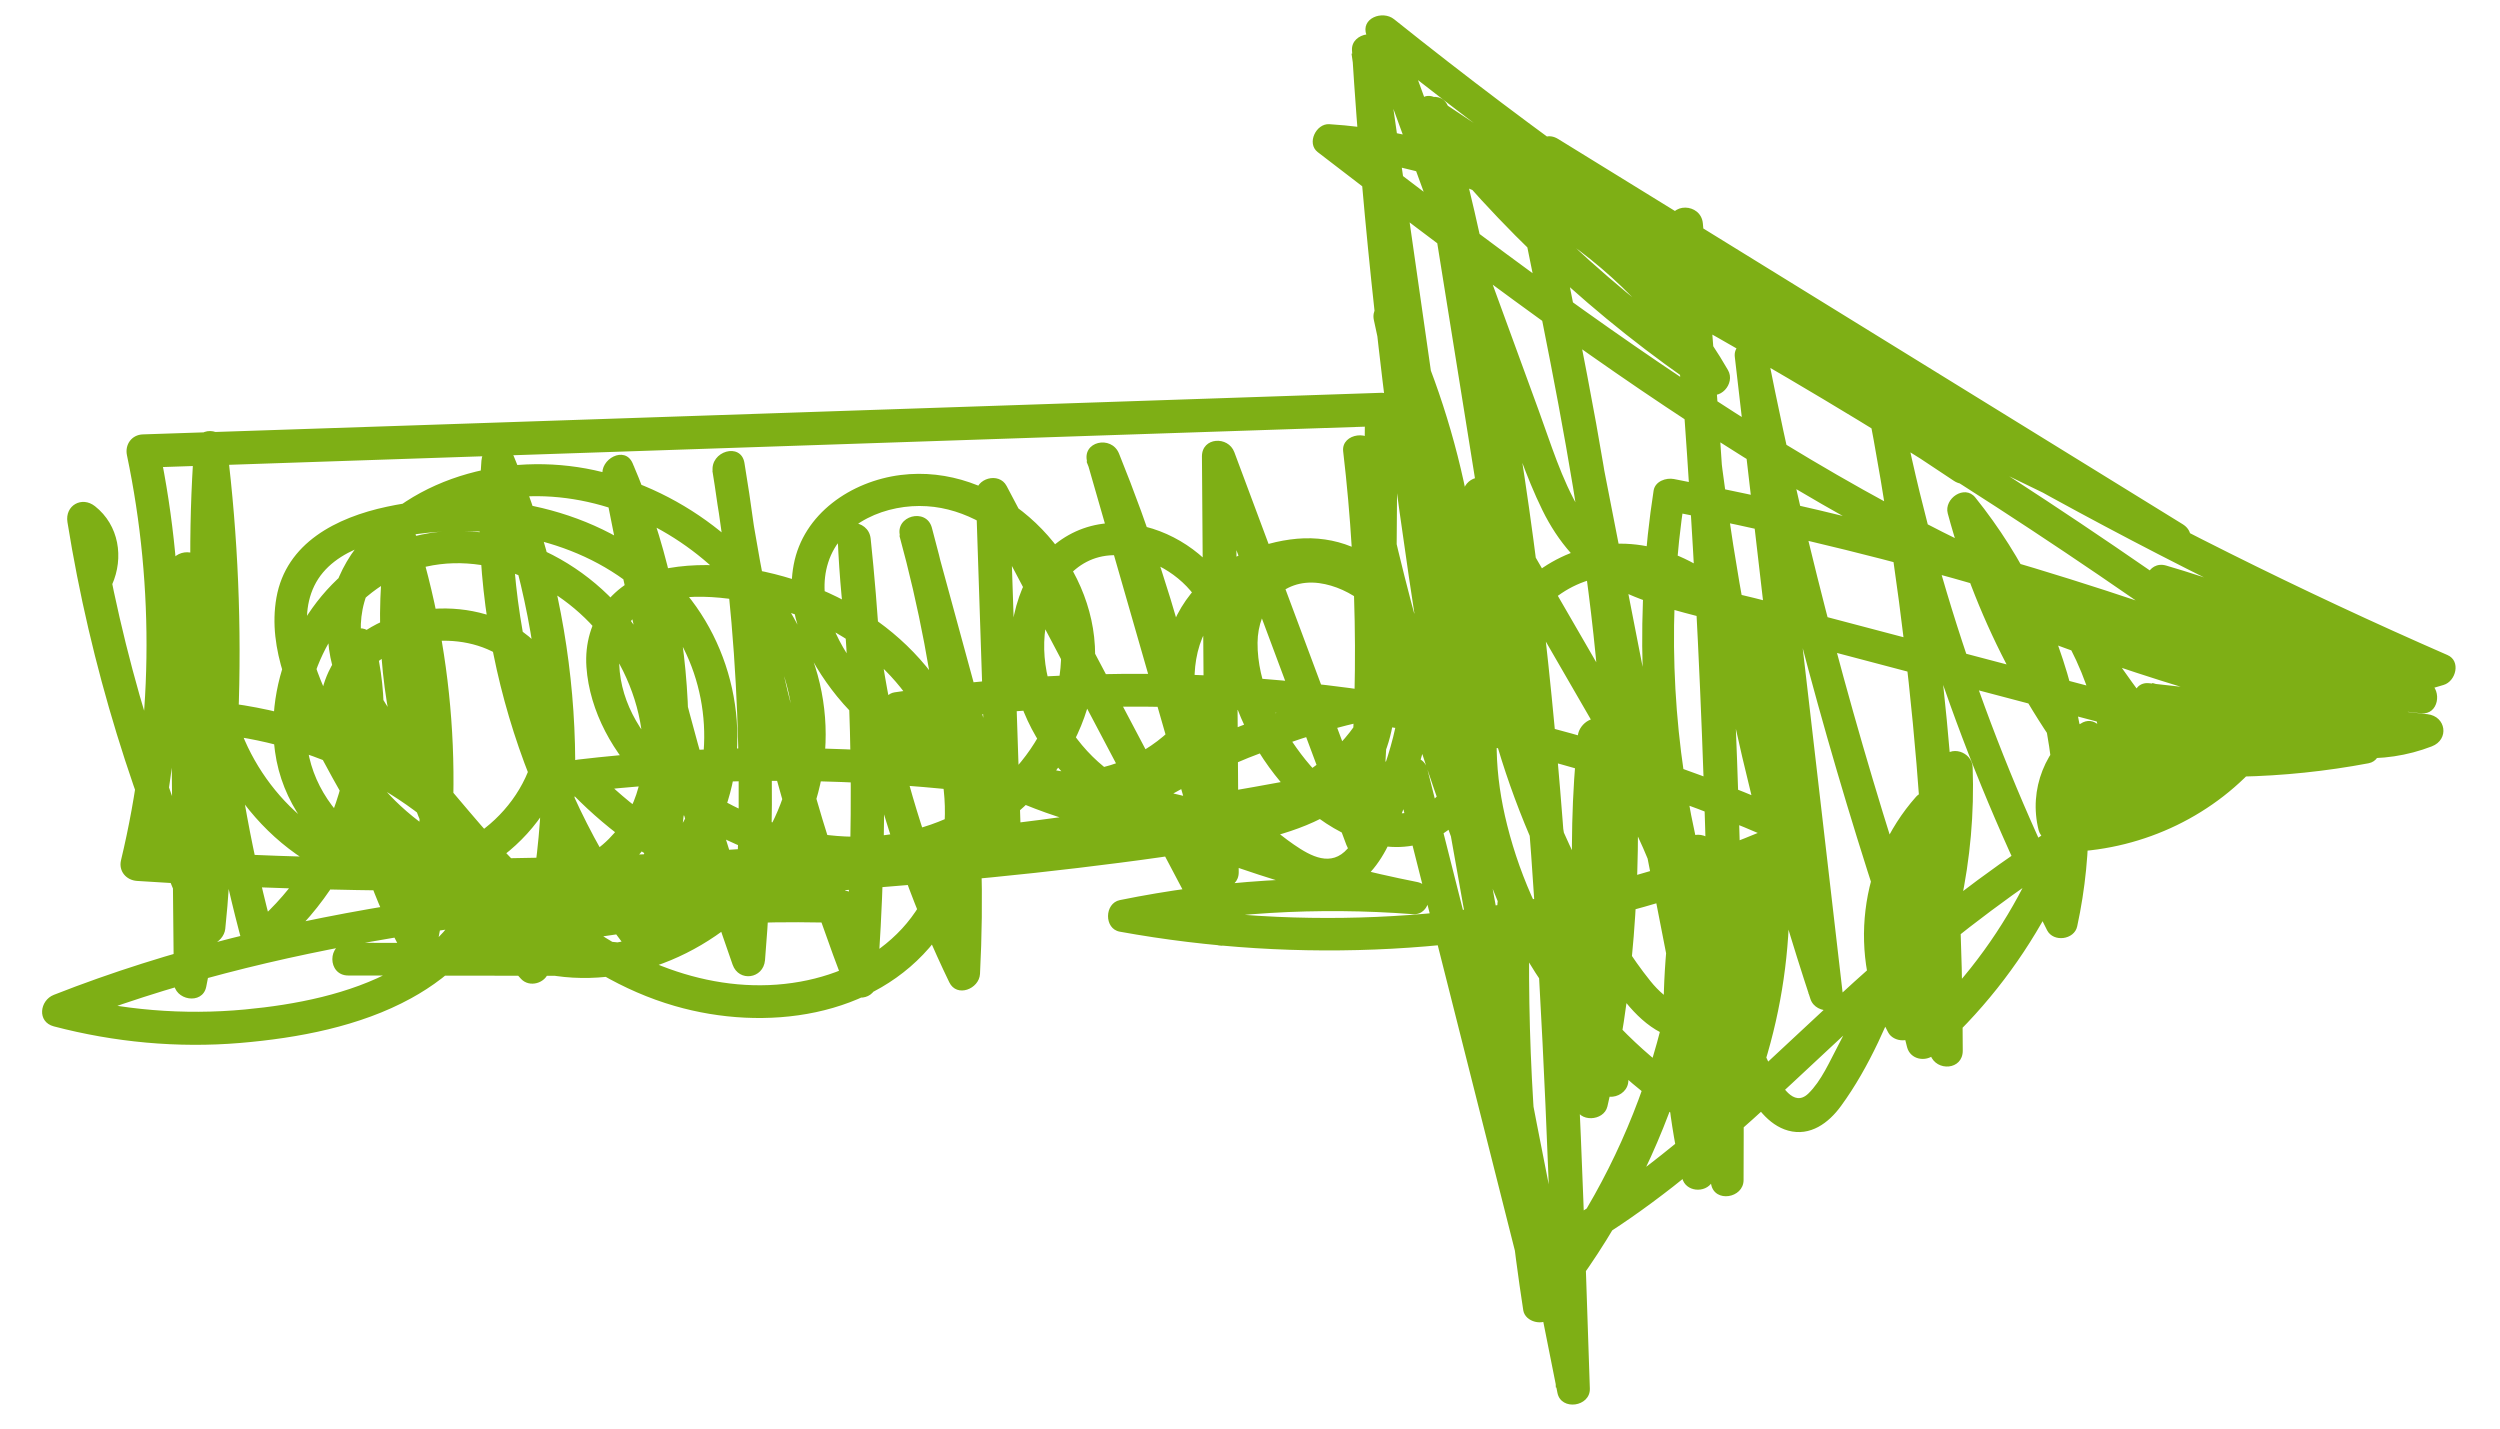 <svg width="49" height="28" viewBox="0 0 49 28" fill="none" xmlns="http://www.w3.org/2000/svg">
<path d="M2.196 11.461C2.432 10.931 2.333 10.294 1.862 9.922C1.604 9.718 1.27 9.907 1.322 10.234C1.774 13.046 2.618 15.782 3.812 18.37C3.961 18.691 4.385 18.487 4.415 18.207C4.667 15.816 4.51 13.395 3.963 11.053C3.881 10.698 3.326 10.779 3.328 11.139C3.354 13.844 3.382 16.55 3.408 19.255C3.412 19.606 3.969 19.706 4.042 19.341C4.742 15.859 4.884 12.281 4.449 8.758C4.4 8.354 3.834 8.337 3.804 8.758C3.567 12.05 3.896 15.373 4.768 18.558C4.837 18.81 5.125 18.845 5.308 18.699C7.112 17.26 7.919 14.766 7.336 12.546C7.237 12.169 6.742 12.293 6.701 12.631C6.449 14.749 6.894 16.913 7.943 18.772C8.074 19.003 8.474 18.969 8.532 18.695C9.103 16.002 8.989 13.198 8.186 10.563C8.102 10.285 7.613 10.232 7.564 10.563C7.095 13.665 8.072 16.879 10.213 19.187C10.379 19.364 10.693 19.272 10.754 19.046C11.632 15.716 11.397 12.127 10.071 8.944C9.934 8.615 9.467 8.651 9.436 9.03C9.176 12.411 10.196 15.861 12.263 18.562C12.428 18.778 12.762 18.768 12.852 18.485C13.851 15.412 13.675 12.045 12.4 9.081C12.248 8.726 11.75 8.998 11.811 9.329C12.409 12.582 13.261 15.786 14.359 18.907C14.482 19.255 14.962 19.185 14.994 18.821C15.267 15.568 15.125 12.293 14.591 9.073C14.523 8.662 13.914 8.842 13.969 9.244C14.447 12.689 15.315 16.075 16.557 19.328C16.686 19.666 17.164 19.614 17.192 19.242C17.411 16.349 17.368 13.442 17.065 10.557C17.022 10.155 16.402 10.138 16.419 10.557C16.546 13.572 17.291 16.532 18.606 19.253C18.754 19.559 19.191 19.384 19.208 19.09C19.361 16.145 19.041 13.185 18.264 10.341C18.154 9.943 17.532 10.112 17.642 10.512C18.225 12.646 18.806 14.783 19.389 16.918C19.484 17.262 20.035 17.2 20.024 16.832C19.945 14.456 19.867 12.078 19.787 9.701C19.587 9.755 19.387 9.808 19.185 9.864C20.683 12.704 22.181 15.544 23.679 18.385C23.821 18.654 24.316 18.543 24.282 18.222C23.924 15.02 23.141 11.881 21.933 8.891C21.783 8.519 21.193 8.653 21.311 9.062C22.088 11.767 22.868 14.475 23.645 17.181C23.744 17.525 24.282 17.463 24.279 17.095C24.26 14.385 24.241 11.673 24.221 8.963C24.011 8.991 23.8 9.021 23.587 9.049C24.521 11.553 25.455 14.058 26.389 16.56C26.518 16.909 26.983 16.838 27.024 16.475C27.297 13.945 27.284 11.391 26.989 8.861C26.779 8.889 26.567 8.919 26.354 8.946C26.886 11.66 27.648 14.325 28.632 16.913C28.75 17.223 29.305 17.217 29.267 16.828C28.905 13.228 28.339 9.65 27.568 6.115C27.373 6.198 27.174 6.279 26.979 6.363C28.119 8.762 28.595 11.436 28.373 14.079C28.584 14.052 28.795 14.022 29.008 13.994C28.384 9.629 27.758 5.266 27.134 0.9C27.082 0.543 26.477 0.627 26.499 0.986C26.929 7.896 28.078 14.738 29.387 21.531C29.757 23.456 30.143 25.378 30.526 27.301C30.597 27.656 31.172 27.575 31.161 27.216C30.946 20.635 30.724 14.024 29.585 7.524C29.267 5.71 28.875 3.91 28.397 2.13C28.287 1.722 27.71 1.901 27.775 2.301C28.582 7.34 29.392 12.379 30.199 17.42C30.427 18.842 30.655 20.265 30.883 21.687C30.935 22.006 31.436 21.98 31.505 21.687C32.545 17.273 32.076 12.711 31.284 8.296C31.055 7.032 30.801 5.772 30.545 4.513C30.463 4.108 29.843 4.28 29.923 4.684C30.864 9.5 31.802 14.317 32.743 19.133C33.008 20.494 33.275 21.856 33.539 23.216C33.61 23.578 34.172 23.486 34.174 23.131C34.2 18.25 34.047 13.371 33.707 8.501C33.612 7.126 33.501 5.751 33.376 4.378C33.339 3.974 32.713 3.959 32.73 4.378C32.891 8.401 33.488 12.407 34.512 16.304C34.803 17.407 35.128 18.5 35.485 19.582C35.593 19.905 36.163 19.875 36.12 19.497C35.638 15.335 35.156 11.173 34.674 7.011C34.463 7.039 34.252 7.069 34.039 7.096C34.751 10.692 35.677 14.244 36.815 17.73C37.138 18.718 37.478 19.702 37.836 20.68C37.954 21.007 38.47 20.975 38.47 20.594C38.468 16.261 38.051 11.934 37.224 7.68C37.145 7.274 36.525 7.447 36.602 7.851C37.28 11.457 38.47 14.954 40.123 18.233C40.246 18.474 40.657 18.421 40.713 18.156C41.35 15.217 40.601 12.097 38.716 9.751C38.505 9.49 38.098 9.774 38.176 10.063C38.763 12.246 39.852 14.265 41.344 15.97C41.54 16.192 41.882 16.002 41.895 15.743C41.977 14.236 41.516 12.721 40.603 11.517C40.36 11.196 39.833 11.472 40.046 11.84C40.812 13.17 41.718 14.417 42.743 15.564C42.87 15.705 43.169 15.686 43.251 15.499C43.714 14.424 43.632 13.183 42.969 12.204C42.799 12.334 42.631 12.463 42.461 12.593C43.445 13.634 44.652 14.426 45.995 14.931C46.385 15.076 46.553 14.458 46.167 14.312C45.767 14.161 45.365 14.011 44.964 13.859C44.622 13.731 44.394 14.278 44.715 14.445C45.625 14.92 46.701 15.001 47.663 14.629C48.01 14.496 47.945 14.039 47.577 13.998C45.758 13.795 43.942 13.594 42.123 13.391C41.753 13.35 41.699 13.921 42.037 14.022C43.656 14.496 45.352 14.68 47.037 14.561C47.379 14.537 47.502 14.009 47.123 13.93C44.637 13.414 42.201 12.696 39.833 11.787C39.775 11.992 39.719 12.199 39.661 12.405C41.434 12.886 43.273 13.113 45.111 13.074C45.111 12.86 45.111 12.646 45.111 12.432C43.072 12.475 41.053 12.007 39.252 11.062C39.168 11.256 39.086 11.453 39.002 11.648C41.546 12.533 44.164 13.192 46.826 13.62C47.227 13.684 47.409 13.093 46.998 13.001C45.412 12.649 43.914 12.018 42.556 11.13C42.472 11.325 42.39 11.521 42.306 11.716C44.071 12.232 45.752 12.982 47.315 13.949C47.368 13.75 47.422 13.551 47.478 13.35C44.381 13.027 41.393 12.043 38.604 10.689C35.778 9.318 33.139 7.593 30.597 5.76C29.146 4.714 27.723 3.627 26.305 2.536C26.23 2.718 26.152 2.902 26.077 3.084C29.058 3.27 31.85 5.013 33.331 7.586C33.477 7.441 33.625 7.293 33.772 7.148C31.671 5.734 29.811 3.991 28.257 1.998C28.126 2.166 27.997 2.333 27.865 2.502C31.342 4.81 34.818 7.118 38.294 9.423C38.647 9.659 38.94 9.113 38.619 8.869C35.931 6.825 33.242 4.78 30.556 2.735C30.448 2.919 30.339 3.105 30.231 3.289C33.412 5.253 36.593 7.214 39.775 9.177C40.672 9.731 41.57 10.285 42.47 10.839C42.577 10.655 42.687 10.469 42.795 10.285C39.626 8.745 36.458 7.207 33.289 5.668C32.919 5.488 32.596 6.016 32.965 6.222C36.695 8.305 40.298 10.606 43.755 13.111C43.839 12.916 43.92 12.719 44.004 12.524C40.367 11.175 36.621 10.127 32.809 9.389C32.655 9.359 32.441 9.432 32.411 9.614C32.054 11.928 32.123 14.276 32.624 16.565C32.82 16.481 33.018 16.4 33.214 16.317C31.903 14.047 30.593 11.778 29.28 9.511C29.118 9.231 28.686 9.359 28.677 9.674C28.619 12.503 29.316 15.335 30.681 17.818C31.012 18.423 31.38 19.018 31.802 19.565C32.162 20.034 32.672 20.479 33.311 20.348C33.89 20.228 34.204 19.668 34.402 19.168C34.68 18.464 34.897 17.717 35.074 16.982C35.403 15.607 35.522 14.073 34.856 12.773C34.336 11.757 33.339 10.871 32.181 10.689C31.055 10.512 30.001 11.057 29.394 11.994C28.804 12.903 28.63 14.073 28.72 15.136C28.959 17.925 30.7 20.532 33.057 22.014C33.216 22.115 33.501 22.027 33.531 21.822C33.931 19.11 33.188 16.34 31.477 14.188C31.284 13.945 30.952 14.174 30.926 14.415C30.687 16.708 30.819 19.022 31.296 21.276C31.503 21.218 31.712 21.163 31.919 21.105C31.576 19.745 30.879 18.5 29.899 17.493C29.699 17.288 29.355 17.448 29.349 17.72C29.275 20.384 29.45 23.047 29.856 25.682C29.893 25.913 30.25 26.001 30.397 25.823C32.506 23.257 33.666 19.993 33.623 16.676C33.619 16.323 33.074 16.229 32.988 16.59C32.484 18.727 32.478 20.949 32.971 23.088C33.033 23.362 33.425 23.396 33.561 23.165C34.714 21.208 35.237 18.913 35.026 16.652C34.996 16.334 34.613 16.218 34.424 16.49C33.453 17.897 33.367 19.837 34.204 21.328C34.394 21.666 34.65 22.05 35.048 22.16C35.481 22.279 35.842 22.01 36.083 21.678C36.641 20.915 37.037 19.98 37.362 19.099C37.747 18.049 37.99 16.954 38.107 15.842C38.135 15.568 37.732 15.416 37.556 15.615C36.438 16.875 36.21 18.748 37.007 20.233C37.114 20.436 37.461 20.449 37.564 20.233C38.343 18.614 38.729 16.836 38.664 15.04C38.653 14.734 38.221 14.586 38.062 14.877C37.127 16.601 36.88 18.631 37.379 20.526C37.444 20.769 37.743 20.823 37.919 20.667C39.704 19.088 40.903 16.894 41.254 14.546C41.29 14.295 41.04 14.011 40.78 14.184C40.089 14.64 39.755 15.472 39.958 16.274C39.99 16.398 40.132 16.524 40.27 16.509C42.063 16.308 43.606 15.155 44.303 13.502C44.42 13.224 44.052 13.021 43.83 13.14C42.988 13.587 42.145 14.034 41.303 14.481C41.077 14.601 41.101 15.027 41.38 15.067C43.062 15.309 44.753 15.275 46.424 14.96C46.731 14.903 46.731 14.398 46.424 14.342C44.362 13.962 41.047 13.803 40.259 16.291C40.197 16.485 40.364 16.704 40.571 16.697C42.031 16.642 43.43 15.974 44.362 14.849C44.51 14.67 44.471 14.379 44.219 14.312C41.021 13.47 37.825 12.625 34.626 11.782C33.318 11.438 31.707 11.256 30.959 9.988C30.603 9.385 30.397 8.698 30.158 8.044C29.878 7.276 29.596 6.508 29.316 5.74C28.681 4.004 28.048 2.267 27.413 0.53C27.233 0.635 27.054 0.738 26.873 0.843C31.822 4.806 37.175 8.266 42.838 11.136C44.42 11.938 46.025 12.694 47.651 13.403C47.676 13.209 47.702 13.012 47.728 12.818C45.016 13.609 42.42 14.798 40.061 16.344C38.888 17.114 37.775 17.972 36.727 18.9C35.694 19.813 34.712 20.784 33.679 21.698C32.521 22.724 31.292 23.676 29.899 24.369C30.057 24.433 30.216 24.497 30.373 24.561C29.572 21.396 28.774 18.229 27.973 15.063C27.928 14.888 27.743 14.804 27.577 14.839C21.217 16.192 14.714 16.862 8.21 16.83C6.367 16.821 4.527 16.755 2.689 16.635C2.792 16.77 2.895 16.907 3.001 17.042C3.653 14.325 3.689 11.494 3.117 8.76C3.014 8.895 2.91 9.032 2.805 9.167C9.105 8.955 15.405 8.743 21.705 8.531C23.496 8.472 25.285 8.412 27.076 8.352C26.968 8.245 26.86 8.138 26.753 8.031C26.744 9.231 26.735 10.431 26.727 11.63C26.723 12.21 26.72 12.79 26.714 13.369C26.71 13.861 26.699 14.37 26.419 14.798C25.971 15.485 25.063 15.739 24.305 15.897C23.261 16.118 22.192 16.252 21.133 16.378C16.811 16.898 12.445 17.005 8.139 17.668C5.721 18.04 3.332 18.603 1.055 19.499C0.777 19.608 0.721 20.029 1.055 20.117C2.243 20.429 3.483 20.545 4.708 20.442C5.842 20.346 7.052 20.119 8.057 19.567C8.873 19.12 9.69 18.37 9.757 17.39C9.83 16.291 8.808 15.54 7.975 15.016C6.864 14.319 5.605 13.902 4.303 13.759C4.09 13.735 3.941 13.981 3.991 14.165C4.486 15.955 6.184 17.563 8.143 17.442C9.8 17.339 11.311 15.741 11.163 14.06C11.096 13.299 10.698 12.601 10.009 12.238C9.389 11.911 8.642 11.849 7.966 12.015C7.334 12.172 6.72 12.563 6.44 13.166C6.044 14.017 6.346 14.98 6.888 15.694C7.999 17.151 10.48 18.4 12.155 17.106C12.936 16.503 13.268 15.478 13.236 14.522C13.205 13.607 12.837 12.745 12.26 12.037C11.137 10.655 9.124 9.926 7.456 10.758C6.036 11.468 5.177 13.175 5.39 14.73C5.663 16.725 7.824 17.833 9.639 18.149C10.655 18.327 11.735 18.261 12.65 17.752C13.395 17.337 13.928 16.65 14.213 15.855C14.79 14.231 14.297 12.321 13.009 11.175C11.559 9.881 9.449 9.532 7.581 9.932C6.6 10.142 5.609 10.636 5.418 11.714C5.239 12.728 5.719 13.741 6.18 14.616C7.049 16.274 8.108 18.094 9.923 18.86C11.628 19.578 13.539 18.981 14.796 17.698C16.092 16.378 16.557 14.471 15.861 12.741C15.173 11.027 13.608 9.708 11.813 9.254C10.102 8.822 8.078 9.28 6.981 10.732C6.44 11.447 6.281 12.355 6.561 13.209C6.897 14.231 7.682 15.078 8.349 15.899C9.65 17.499 11.176 19.125 13.225 19.717C14.99 20.228 17.138 19.957 18.328 18.438C19.501 16.941 19.404 14.697 18.268 13.207C17.661 12.411 16.828 11.834 15.894 11.476C14.988 11.13 13.883 10.953 12.925 11.171C12.015 11.378 11.43 12.146 11.494 13.072C11.554 13.943 12.028 14.796 12.661 15.39C14.127 16.768 16.447 17.484 18.397 16.817C20.171 16.21 21.658 14.419 21.445 12.484C21.247 10.692 19.52 9.075 17.652 9.31C16.684 9.432 15.743 10.067 15.556 11.07C15.379 12.013 15.825 12.933 16.408 13.652C17.058 14.451 17.975 15.027 18.929 15.405C19.899 15.79 21.042 15.936 22.047 15.589C23.716 15.014 25.156 12.899 23.903 11.278C23.427 10.662 22.657 10.249 21.871 10.249C20.958 10.249 20.263 10.863 19.975 11.697C19.327 13.566 20.676 15.636 22.476 16.229C24.277 16.821 26.398 15.878 27.293 14.248C27.769 13.384 27.936 12.216 27.327 11.37C26.893 10.766 26.157 10.495 25.425 10.559C24.682 10.625 23.954 10.961 23.449 11.511C22.846 12.167 22.68 13.059 22.82 13.919C22.982 14.914 23.567 15.822 24.288 16.513C24.949 17.144 26.055 17.983 26.862 17.093C27.183 16.738 27.347 16.272 27.517 15.833C27.734 15.275 27.932 14.704 28.02 14.111C28.167 13.126 28.005 12.084 27.213 11.406C26.611 10.888 25.737 10.589 24.975 10.935C24.094 11.338 23.896 12.345 24.058 13.207C24.234 14.143 24.783 15.065 25.47 15.722C26.092 16.319 27.065 16.819 27.945 16.505C28.608 16.27 29.067 15.619 29.17 14.941C29.284 14.188 28.888 13.493 28.096 13.378C27.571 13.303 27.013 13.448 26.503 13.56C25.963 13.679 25.429 13.829 24.906 14.011C23.834 14.383 22.807 14.877 21.847 15.482C21.66 15.6 21.615 15.929 21.847 16.036C23.686 16.883 25.614 17.516 27.603 17.91C27.631 17.7 27.661 17.491 27.689 17.279C25.767 17.131 23.836 17.258 21.948 17.642C21.645 17.705 21.636 18.205 21.948 18.261C25.47 18.9 29.125 18.706 32.553 17.679C33.529 17.386 34.482 17.024 35.41 16.605C35.621 16.509 35.621 16.148 35.41 16.051C31.079 14.086 26.318 13.108 21.557 13.215C20.209 13.245 18.864 13.369 17.532 13.57C17.293 13.607 17.22 13.957 17.39 14.107C19.215 15.709 21.63 16.573 24.066 16.473C24.424 16.458 24.514 15.94 24.152 15.842C19.985 14.717 15.614 14.387 11.326 14.888C11.053 14.92 10.894 15.217 11.098 15.435C12.517 16.954 14.467 17.893 16.537 18.092C16.537 17.878 16.537 17.664 16.537 17.45C14.099 17.358 11.651 17.61 9.284 18.197C8.907 18.288 9.027 18.791 9.37 18.827C10.328 18.928 11.283 19.026 12.241 19.127C12.241 18.913 12.241 18.699 12.241 18.485C10.435 18.483 8.629 18.481 6.826 18.479C6.41 18.479 6.41 19.12 6.826 19.12C8.631 19.123 10.437 19.125 12.241 19.127C12.665 19.127 12.646 18.528 12.241 18.485C11.283 18.385 10.328 18.286 9.37 18.186C9.398 18.395 9.428 18.605 9.456 18.817C11.772 18.246 14.155 18.004 16.539 18.094C16.961 18.109 16.946 17.491 16.539 17.452C14.639 17.27 12.852 16.372 11.557 14.984C11.481 15.166 11.404 15.35 11.328 15.532C15.564 15.037 19.869 15.35 23.985 16.462C24.013 16.252 24.043 16.043 24.071 15.831C21.806 15.925 19.551 15.147 17.85 13.654C17.803 13.833 17.756 14.011 17.708 14.191C22.282 13.5 27.007 13.868 31.426 15.222C32.676 15.604 33.899 16.066 35.089 16.605C35.089 16.421 35.089 16.235 35.089 16.051C31.951 17.469 28.479 18.124 25.037 17.97C24.06 17.927 23.087 17.816 22.125 17.64C22.125 17.846 22.125 18.053 22.125 18.259C23.957 17.884 25.829 17.775 27.693 17.918C28.053 17.946 28.137 17.358 27.779 17.288C25.849 16.905 23.965 16.302 22.179 15.478C22.179 15.662 22.179 15.848 22.179 16.032C23.01 15.508 23.89 15.061 24.813 14.721C25.709 14.392 26.695 14.077 27.652 14C27.947 13.977 28.298 14 28.464 14.28C28.576 14.471 28.571 14.712 28.524 14.92C28.412 15.412 28.035 15.906 27.495 15.94C26.671 15.994 25.965 15.395 25.5 14.779C25.035 14.163 24.641 13.384 24.648 12.597C24.654 11.913 25.125 11.333 25.855 11.429C26.479 11.513 27.091 12.005 27.299 12.595C27.642 13.555 27.299 14.614 26.953 15.521C26.811 15.893 26.68 16.327 26.413 16.633C26.092 16.999 25.698 16.787 25.36 16.554C24.658 16.068 24.064 15.393 23.709 14.618C23.399 13.94 23.274 13.063 23.623 12.375C24.099 11.436 25.61 10.754 26.542 11.457C27.192 11.949 27.162 12.884 26.899 13.572C26.615 14.321 26.012 14.928 25.315 15.309C23.884 16.092 22.112 15.799 21.111 14.484C20.64 13.866 20.377 13.07 20.493 12.293C20.599 11.594 21.042 10.903 21.815 10.882C22.424 10.865 23.044 11.184 23.406 11.667C23.843 12.251 23.795 13.023 23.455 13.641C23.074 14.332 22.387 14.847 21.621 15.037C20.726 15.26 19.759 15.074 18.931 14.704C18.134 14.349 17.383 13.846 16.843 13.158C16.389 12.578 15.995 11.774 16.232 11.027C16.483 10.232 17.387 9.872 18.167 9.922C18.924 9.969 19.617 10.401 20.104 10.961C21.195 12.221 20.924 13.989 19.822 15.147C18.606 16.424 16.791 16.676 15.158 16.126C13.789 15.664 12.09 14.49 12.136 12.869C12.185 11.04 15.143 11.774 16.126 12.264C17.611 13.001 18.601 14.434 18.515 16.111C18.477 16.87 18.199 17.638 17.678 18.203C17.153 18.77 16.445 19.103 15.689 19.24C14.036 19.538 12.389 18.872 11.122 17.848C10.414 17.275 9.789 16.605 9.202 15.912C8.616 15.219 7.994 14.511 7.523 13.735C7.114 13.061 6.897 12.268 7.245 11.521C7.542 10.882 8.126 10.42 8.752 10.118C10.155 9.443 11.789 9.688 13.093 10.471C14.389 11.25 15.425 12.606 15.541 14.139C15.655 15.636 14.815 17.063 13.569 17.869C12.954 18.269 12.239 18.524 11.501 18.532C10.728 18.541 10.002 18.256 9.38 17.814C8.063 16.879 7.226 15.299 6.535 13.885C6.197 13.194 5.795 12.236 6.16 11.483C6.533 10.715 7.598 10.523 8.369 10.444C9.955 10.279 11.675 10.685 12.803 11.861C13.769 12.871 14.06 14.437 13.567 15.737C13.317 16.393 12.842 16.928 12.213 17.247C11.44 17.64 10.519 17.662 9.682 17.499C8.192 17.208 6.298 16.346 6.031 14.687C5.831 13.44 6.501 12.056 7.585 11.412C8.907 10.63 10.553 11.164 11.559 12.208C12.585 13.277 13.102 15.266 11.935 16.441C10.67 17.715 8.52 16.588 7.555 15.493C7.088 14.963 6.692 14.163 7.006 13.461C7.217 12.993 7.706 12.726 8.188 12.616C8.696 12.501 9.271 12.554 9.727 12.811C10.25 13.104 10.521 13.66 10.523 14.248C10.526 15.639 9.217 16.853 7.835 16.798C6.281 16.738 5.005 15.414 4.611 13.987C4.507 14.122 4.404 14.259 4.299 14.394C5.302 14.503 6.285 14.811 7.172 15.288C7.609 15.523 8.033 15.795 8.412 16.116C8.739 16.391 9.058 16.731 9.105 17.176C9.193 18.002 8.371 18.652 7.727 19.007C6.856 19.486 5.784 19.694 4.8 19.786C3.597 19.899 2.389 19.798 1.223 19.493C1.223 19.698 1.223 19.905 1.223 20.111C5.409 18.462 9.91 17.985 14.361 17.623C16.619 17.439 18.879 17.283 21.128 17.012C22.209 16.881 23.294 16.742 24.361 16.53C25.186 16.366 26.077 16.096 26.68 15.48C27.536 14.603 27.355 13.271 27.364 12.15C27.375 10.773 27.383 9.398 27.394 8.02C27.396 7.851 27.246 7.693 27.071 7.699C20.771 7.911 14.471 8.123 8.171 8.335C6.38 8.395 4.591 8.454 2.801 8.514C2.581 8.521 2.445 8.713 2.488 8.921C3.037 11.539 2.996 14.259 2.372 16.86C2.321 17.072 2.471 17.251 2.684 17.266C9.234 17.694 15.82 17.412 22.31 16.434C24.131 16.16 25.943 15.829 27.743 15.446C27.611 15.371 27.478 15.296 27.345 15.222C28.145 18.387 28.944 21.554 29.744 24.72C29.798 24.931 30.037 25.002 30.218 24.912C32.683 23.687 34.605 21.685 36.609 19.854C38.669 17.97 40.944 16.364 43.462 15.134C44.887 14.437 46.37 13.868 47.894 13.425C48.137 13.354 48.238 12.954 47.971 12.839C42.207 10.322 36.705 7.218 31.578 3.584C30.13 2.558 28.711 1.486 27.323 0.376C27.099 0.197 26.662 0.355 26.783 0.689C27.368 2.293 27.954 3.895 28.539 5.499C28.832 6.301 29.125 7.103 29.417 7.903C29.674 8.604 29.902 9.331 30.233 10.003C30.534 10.615 30.971 11.139 31.574 11.474C32.175 11.81 32.857 11.968 33.518 12.142C35.169 12.578 36.819 13.012 38.468 13.448C40.326 13.938 42.181 14.428 44.039 14.918C43.991 14.738 43.944 14.561 43.897 14.381C43.072 15.375 41.863 15.991 40.563 16.041C40.666 16.175 40.769 16.312 40.875 16.447C41.18 15.485 42.08 15.033 43.021 14.856C44.075 14.657 45.195 14.753 46.243 14.948C46.243 14.742 46.243 14.535 46.243 14.33C44.697 14.62 43.102 14.659 41.544 14.437C41.57 14.631 41.596 14.828 41.622 15.023C42.463 14.575 43.307 14.129 44.148 13.681C43.991 13.562 43.832 13.44 43.675 13.32C43.1 14.682 41.74 15.69 40.263 15.857C40.367 15.936 40.47 16.013 40.575 16.092C40.446 15.579 40.653 15.02 41.101 14.727C40.944 14.608 40.784 14.486 40.627 14.366C40.291 16.618 39.17 18.691 37.459 20.205C37.64 20.252 37.818 20.299 37.999 20.346C37.543 18.62 37.762 16.764 38.615 15.191C38.414 15.138 38.214 15.085 38.012 15.029C38.07 16.708 37.73 18.38 37 19.899C37.185 19.899 37.373 19.899 37.558 19.899C36.906 18.68 37.086 17.097 38.005 16.06C37.823 15.985 37.637 15.908 37.455 15.833C37.284 17.454 36.798 19.043 36.032 20.483C35.866 20.793 35.7 21.186 35.442 21.435C35.149 21.715 34.906 21.259 34.775 21.03C34.43 20.431 34.265 19.741 34.269 19.052C34.273 18.246 34.516 17.469 34.975 16.806C34.775 16.753 34.575 16.699 34.372 16.644C34.572 18.797 34.095 20.964 32.995 22.833C33.191 22.859 33.389 22.885 33.584 22.91C33.117 20.885 33.124 18.776 33.602 16.753C33.391 16.725 33.18 16.695 32.967 16.667C33.01 19.805 31.929 22.927 29.93 25.361C30.11 25.408 30.289 25.455 30.47 25.503C30.072 22.925 29.915 20.316 29.986 17.711C29.803 17.786 29.617 17.863 29.435 17.938C30.339 18.87 30.971 20.012 31.286 21.268C31.387 21.67 31.994 21.499 31.908 21.097C31.441 18.898 31.329 16.642 31.561 14.407C31.378 14.482 31.193 14.559 31.01 14.633C32.56 16.584 33.262 19.182 32.898 21.642C33.055 21.578 33.214 21.514 33.371 21.45C31.473 20.258 30.082 18.335 29.54 16.171C29.299 15.213 29.243 14.21 29.518 13.249C29.766 12.392 30.317 11.586 31.225 11.348C32.228 11.085 33.216 11.665 33.843 12.409C34.639 13.354 34.779 14.608 34.63 15.793C34.542 16.503 34.351 17.2 34.138 17.882C33.978 18.393 33.851 19.016 33.52 19.452C33.139 19.95 32.661 19.617 32.349 19.23C31.974 18.765 31.658 18.239 31.363 17.724C29.964 15.279 29.254 12.473 29.312 9.663C29.112 9.716 28.912 9.77 28.709 9.825C30.02 12.095 31.331 14.364 32.642 16.631C32.829 16.956 33.309 16.731 33.231 16.383C32.756 14.216 32.68 11.966 33.018 9.772C32.887 9.847 32.754 9.922 32.62 9.996C36.432 10.732 40.177 11.782 43.815 13.132C44.183 13.269 44.336 12.743 44.065 12.546C40.608 10.041 37.002 7.74 33.275 5.657C33.167 5.841 33.057 6.027 32.95 6.211C36.118 7.751 39.286 9.289 42.455 10.829C42.825 11.008 43.137 10.495 42.78 10.274C39.598 8.311 36.417 6.35 33.236 4.386C32.338 3.833 31.441 3.279 30.541 2.725C30.177 2.5 29.895 3.035 30.216 3.279C32.904 5.323 35.593 7.368 38.279 9.413C38.386 9.229 38.496 9.043 38.604 8.859C35.128 6.551 31.651 4.243 28.175 1.938C27.844 1.717 27.579 2.177 27.784 2.442C29.372 4.478 31.281 6.249 33.427 7.693C33.703 7.879 34.021 7.52 33.869 7.255C32.272 4.478 29.265 2.633 26.055 2.434C25.795 2.417 25.605 2.81 25.827 2.981C28.38 4.945 30.948 6.9 33.664 8.636C36.35 10.354 39.198 11.864 42.239 12.86C43.935 13.416 45.681 13.797 47.457 13.981C47.795 14.015 47.87 13.538 47.62 13.382C46.013 12.388 44.273 11.616 42.457 11.085C42.095 10.98 41.91 11.476 42.207 11.671C43.608 12.586 45.169 13.243 46.805 13.607C46.863 13.401 46.919 13.194 46.977 12.989C44.316 12.561 41.697 11.902 39.153 11.017C38.808 10.897 38.582 11.434 38.903 11.603C40.804 12.601 42.937 13.108 45.089 13.061C45.505 13.053 45.505 12.411 45.089 12.42C43.305 12.456 41.533 12.24 39.809 11.772C39.4 11.66 39.258 12.244 39.637 12.39C42.005 13.301 44.443 14.017 46.927 14.533C46.955 14.323 46.985 14.114 47.013 13.902C45.382 14.017 43.755 13.846 42.185 13.386C42.157 13.596 42.127 13.806 42.099 14.017C43.918 14.22 45.735 14.422 47.554 14.625C47.526 14.415 47.495 14.206 47.468 13.994C46.665 14.304 45.782 14.274 45.016 13.874C44.932 14.069 44.85 14.265 44.766 14.46C45.167 14.612 45.569 14.762 45.969 14.914C46.028 14.708 46.084 14.501 46.142 14.295C44.904 13.831 43.795 13.083 42.892 12.122C42.644 11.861 42.177 12.206 42.383 12.512C42.907 13.286 43.038 14.293 42.666 15.159C42.836 15.138 43.003 15.117 43.173 15.095C42.185 13.987 41.318 12.785 40.578 11.5C40.392 11.607 40.205 11.716 40.02 11.823C40.875 12.948 41.301 14.319 41.225 15.726C41.408 15.651 41.594 15.574 41.777 15.499C40.358 13.88 39.331 11.949 38.774 9.875C38.593 9.979 38.414 10.082 38.234 10.187C39.966 12.343 40.649 15.273 40.065 17.968C40.261 17.942 40.459 17.916 40.655 17.891C39.026 14.661 37.866 11.213 37.198 7.663C36.992 7.721 36.783 7.776 36.576 7.834C37.39 12.033 37.797 16.302 37.799 20.577C38.01 20.549 38.221 20.519 38.434 20.491C37.179 17.046 36.126 13.528 35.293 9.958C35.057 8.944 34.839 7.928 34.637 6.908C34.568 6.559 33.961 6.632 34.002 6.994C34.484 11.156 34.966 15.318 35.448 19.48C35.659 19.452 35.87 19.422 36.083 19.394C34.835 15.607 33.989 11.686 33.589 7.719C33.477 6.602 33.397 5.482 33.352 4.359C33.137 4.359 32.922 4.359 32.706 4.359C33.148 9.218 33.408 14.094 33.483 18.975C33.505 20.355 33.511 21.734 33.503 23.111C33.714 23.084 33.925 23.054 34.138 23.026C33.197 18.209 32.258 13.393 31.318 8.576C31.053 7.216 30.786 5.854 30.521 4.493C30.315 4.551 30.106 4.607 29.899 4.665C30.782 8.987 31.669 13.386 31.395 17.82C31.32 19.058 31.146 20.288 30.86 21.497C31.066 21.497 31.275 21.497 31.482 21.497C30.674 16.458 29.865 11.419 29.058 6.378C28.83 4.955 28.602 3.533 28.373 2.111C28.167 2.169 27.958 2.224 27.751 2.282C29.452 8.602 30.003 15.145 30.291 21.657C30.373 23.503 30.433 25.349 30.494 27.196C30.704 27.169 30.916 27.139 31.128 27.111C29.777 20.346 28.423 13.568 27.637 6.711C27.418 4.801 27.243 2.885 27.125 0.967C26.914 0.994 26.703 1.024 26.49 1.052C27.114 5.417 27.741 9.78 28.365 14.146C28.419 14.526 28.972 14.396 29 14.06C29.23 11.301 28.707 8.521 27.517 6.021C27.353 5.678 26.854 5.929 26.927 6.269C27.687 9.748 28.247 13.269 28.604 16.813C28.815 16.785 29.026 16.755 29.239 16.727C28.255 14.139 27.493 11.474 26.961 8.76C26.893 8.409 26.286 8.484 26.326 8.846C26.623 11.374 26.634 13.928 26.361 16.46C26.572 16.432 26.783 16.402 26.996 16.374C26.062 13.87 25.128 11.365 24.193 8.863C24.073 8.54 23.556 8.566 23.558 8.948C23.578 11.658 23.597 14.37 23.617 17.08C23.828 17.052 24.038 17.022 24.252 16.994C23.474 14.289 22.695 11.581 21.918 8.876C21.712 8.933 21.503 8.989 21.296 9.047C22.48 11.979 23.27 15.065 23.621 18.207C23.821 18.154 24.021 18.1 24.224 18.045C22.726 15.204 21.227 12.364 19.729 9.524C19.581 9.244 19.118 9.372 19.127 9.686C19.206 12.062 19.284 14.441 19.363 16.817C19.574 16.789 19.785 16.759 19.998 16.731C19.415 14.597 18.834 12.46 18.251 10.326C18.044 10.384 17.835 10.439 17.628 10.497C18.393 13.29 18.703 16.186 18.552 19.076C18.752 19.022 18.952 18.969 19.155 18.913C17.891 16.297 17.177 13.438 17.056 10.54C16.841 10.54 16.625 10.54 16.41 10.54C16.714 13.425 16.757 16.334 16.537 19.225C16.748 19.197 16.959 19.168 17.172 19.14C15.932 15.887 15.063 12.501 14.585 9.055C14.378 9.113 14.17 9.169 13.963 9.227C14.488 12.39 14.609 15.611 14.342 18.804C14.553 18.776 14.764 18.746 14.977 18.718C13.879 15.596 13.027 12.394 12.428 9.141C12.232 9.224 12.034 9.306 11.838 9.389C13.042 12.195 13.167 15.403 12.224 18.299C12.42 18.273 12.618 18.248 12.814 18.222C10.807 15.6 9.824 12.3 10.076 9.015C9.865 9.043 9.654 9.073 9.441 9.1C10.726 12.182 10.975 15.632 10.123 18.862C10.304 18.815 10.482 18.767 10.663 18.721C8.694 16.595 7.749 13.581 8.182 10.722C7.975 10.722 7.766 10.722 7.56 10.722C8.328 13.245 8.453 15.931 7.906 18.511C8.102 18.485 8.3 18.459 8.496 18.434C7.497 16.667 7.101 14.627 7.34 12.616C7.129 12.644 6.918 12.674 6.705 12.702C7.234 14.719 6.473 16.93 4.843 18.231C5.024 18.278 5.203 18.325 5.383 18.372C4.527 15.239 4.21 11.981 4.443 8.743C4.228 8.743 4.012 8.743 3.797 8.743C4.225 12.21 4.101 15.73 3.414 19.157C3.625 19.185 3.836 19.215 4.049 19.242C4.023 16.537 3.995 13.831 3.969 11.126C3.758 11.153 3.547 11.184 3.334 11.211C3.868 13.5 4.01 15.859 3.765 18.197C3.965 18.143 4.165 18.09 4.368 18.034C3.197 15.497 2.385 12.807 1.944 10.05C1.763 10.155 1.584 10.257 1.404 10.362C1.632 10.542 1.763 10.841 1.636 11.124C1.47 11.513 2.026 11.838 2.196 11.461Z" fill="#7EAF15"/>
</svg>
